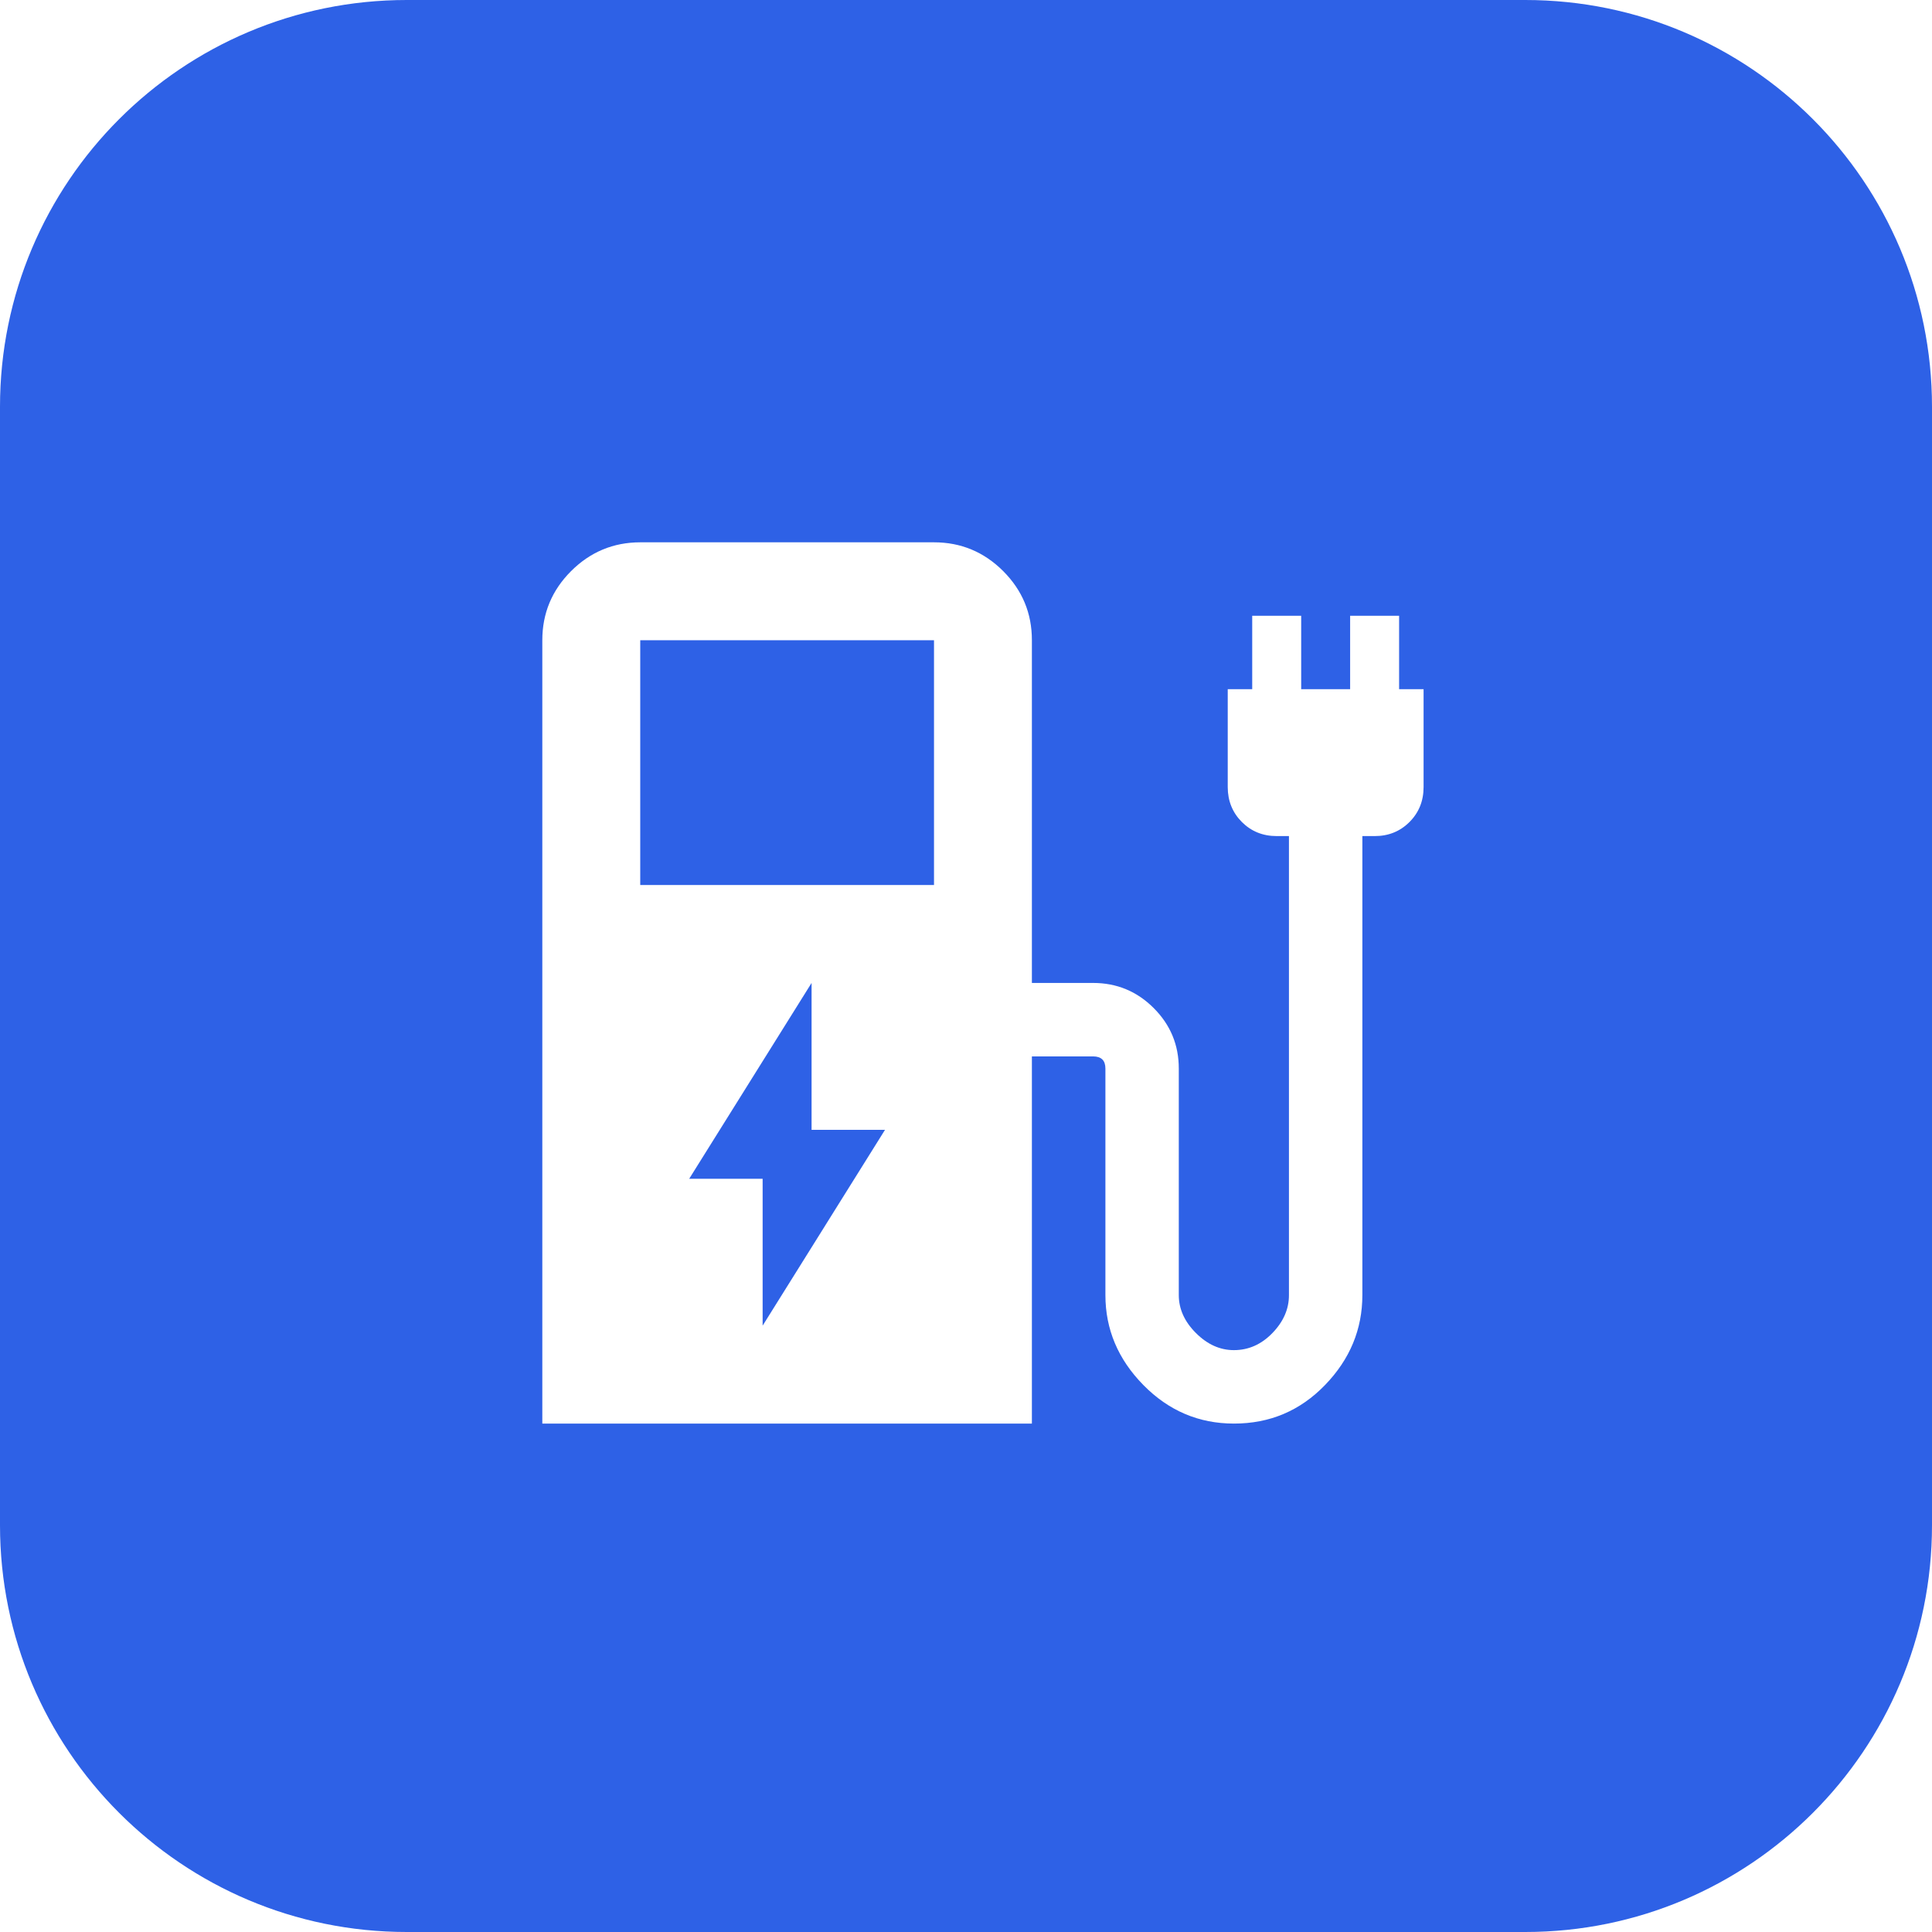 <svg width="57" height="57" viewBox="0 0 57 57" fill="none" xmlns="http://www.w3.org/2000/svg">
<path fill-rule="evenodd" clip-rule="evenodd" d="M12 0C5.373 0 0 5.373 0 12V45C0 51.627 5.373 57 12 57H45C51.627 57 57 51.627 57 45V12C57 5.373 51.627 0 45 0H12ZM27.556 26.111H18.889V18.889H27.556V26.111ZM16 18.889V42H30.444V31.167H32.251C32.373 31.168 32.463 31.198 32.523 31.258C32.583 31.317 32.613 31.407 32.613 31.528V38.208C32.613 39.218 32.986 40.103 33.732 40.862C34.478 41.621 35.369 42 36.404 42C37.462 42.001 38.358 41.622 39.092 40.863C39.827 40.104 40.194 39.219 40.194 38.208V24.667H40.556C40.964 24.668 41.307 24.529 41.584 24.252C41.861 23.975 42 23.631 42 23.222V20.333H41.278V18.167H39.833V20.333H38.389V18.167H36.944V20.333H36.222V23.222C36.223 23.631 36.362 23.973 36.638 24.251C36.915 24.528 37.257 24.667 37.667 24.667H38.028V38.208C38.029 38.618 37.867 38.991 37.541 39.328C37.215 39.665 36.836 39.833 36.403 39.833C35.993 39.833 35.62 39.665 35.283 39.328C34.946 38.991 34.778 38.618 34.778 38.208V31.528C34.779 30.831 34.532 30.235 34.038 29.741C33.544 29.247 32.948 29 32.25 29H30.444V18.889C30.445 18.095 30.163 17.416 29.597 16.849C29.03 16.283 28.35 16 27.556 16H18.889C18.095 16.001 17.416 16.284 16.849 16.849C16.283 17.415 16 18.094 16 18.889ZM26.111 33.333L22.5 39.111V34.778H20.333L23.944 29V33.333H26.111Z" fill="#2E61E6"/>
</svg>
